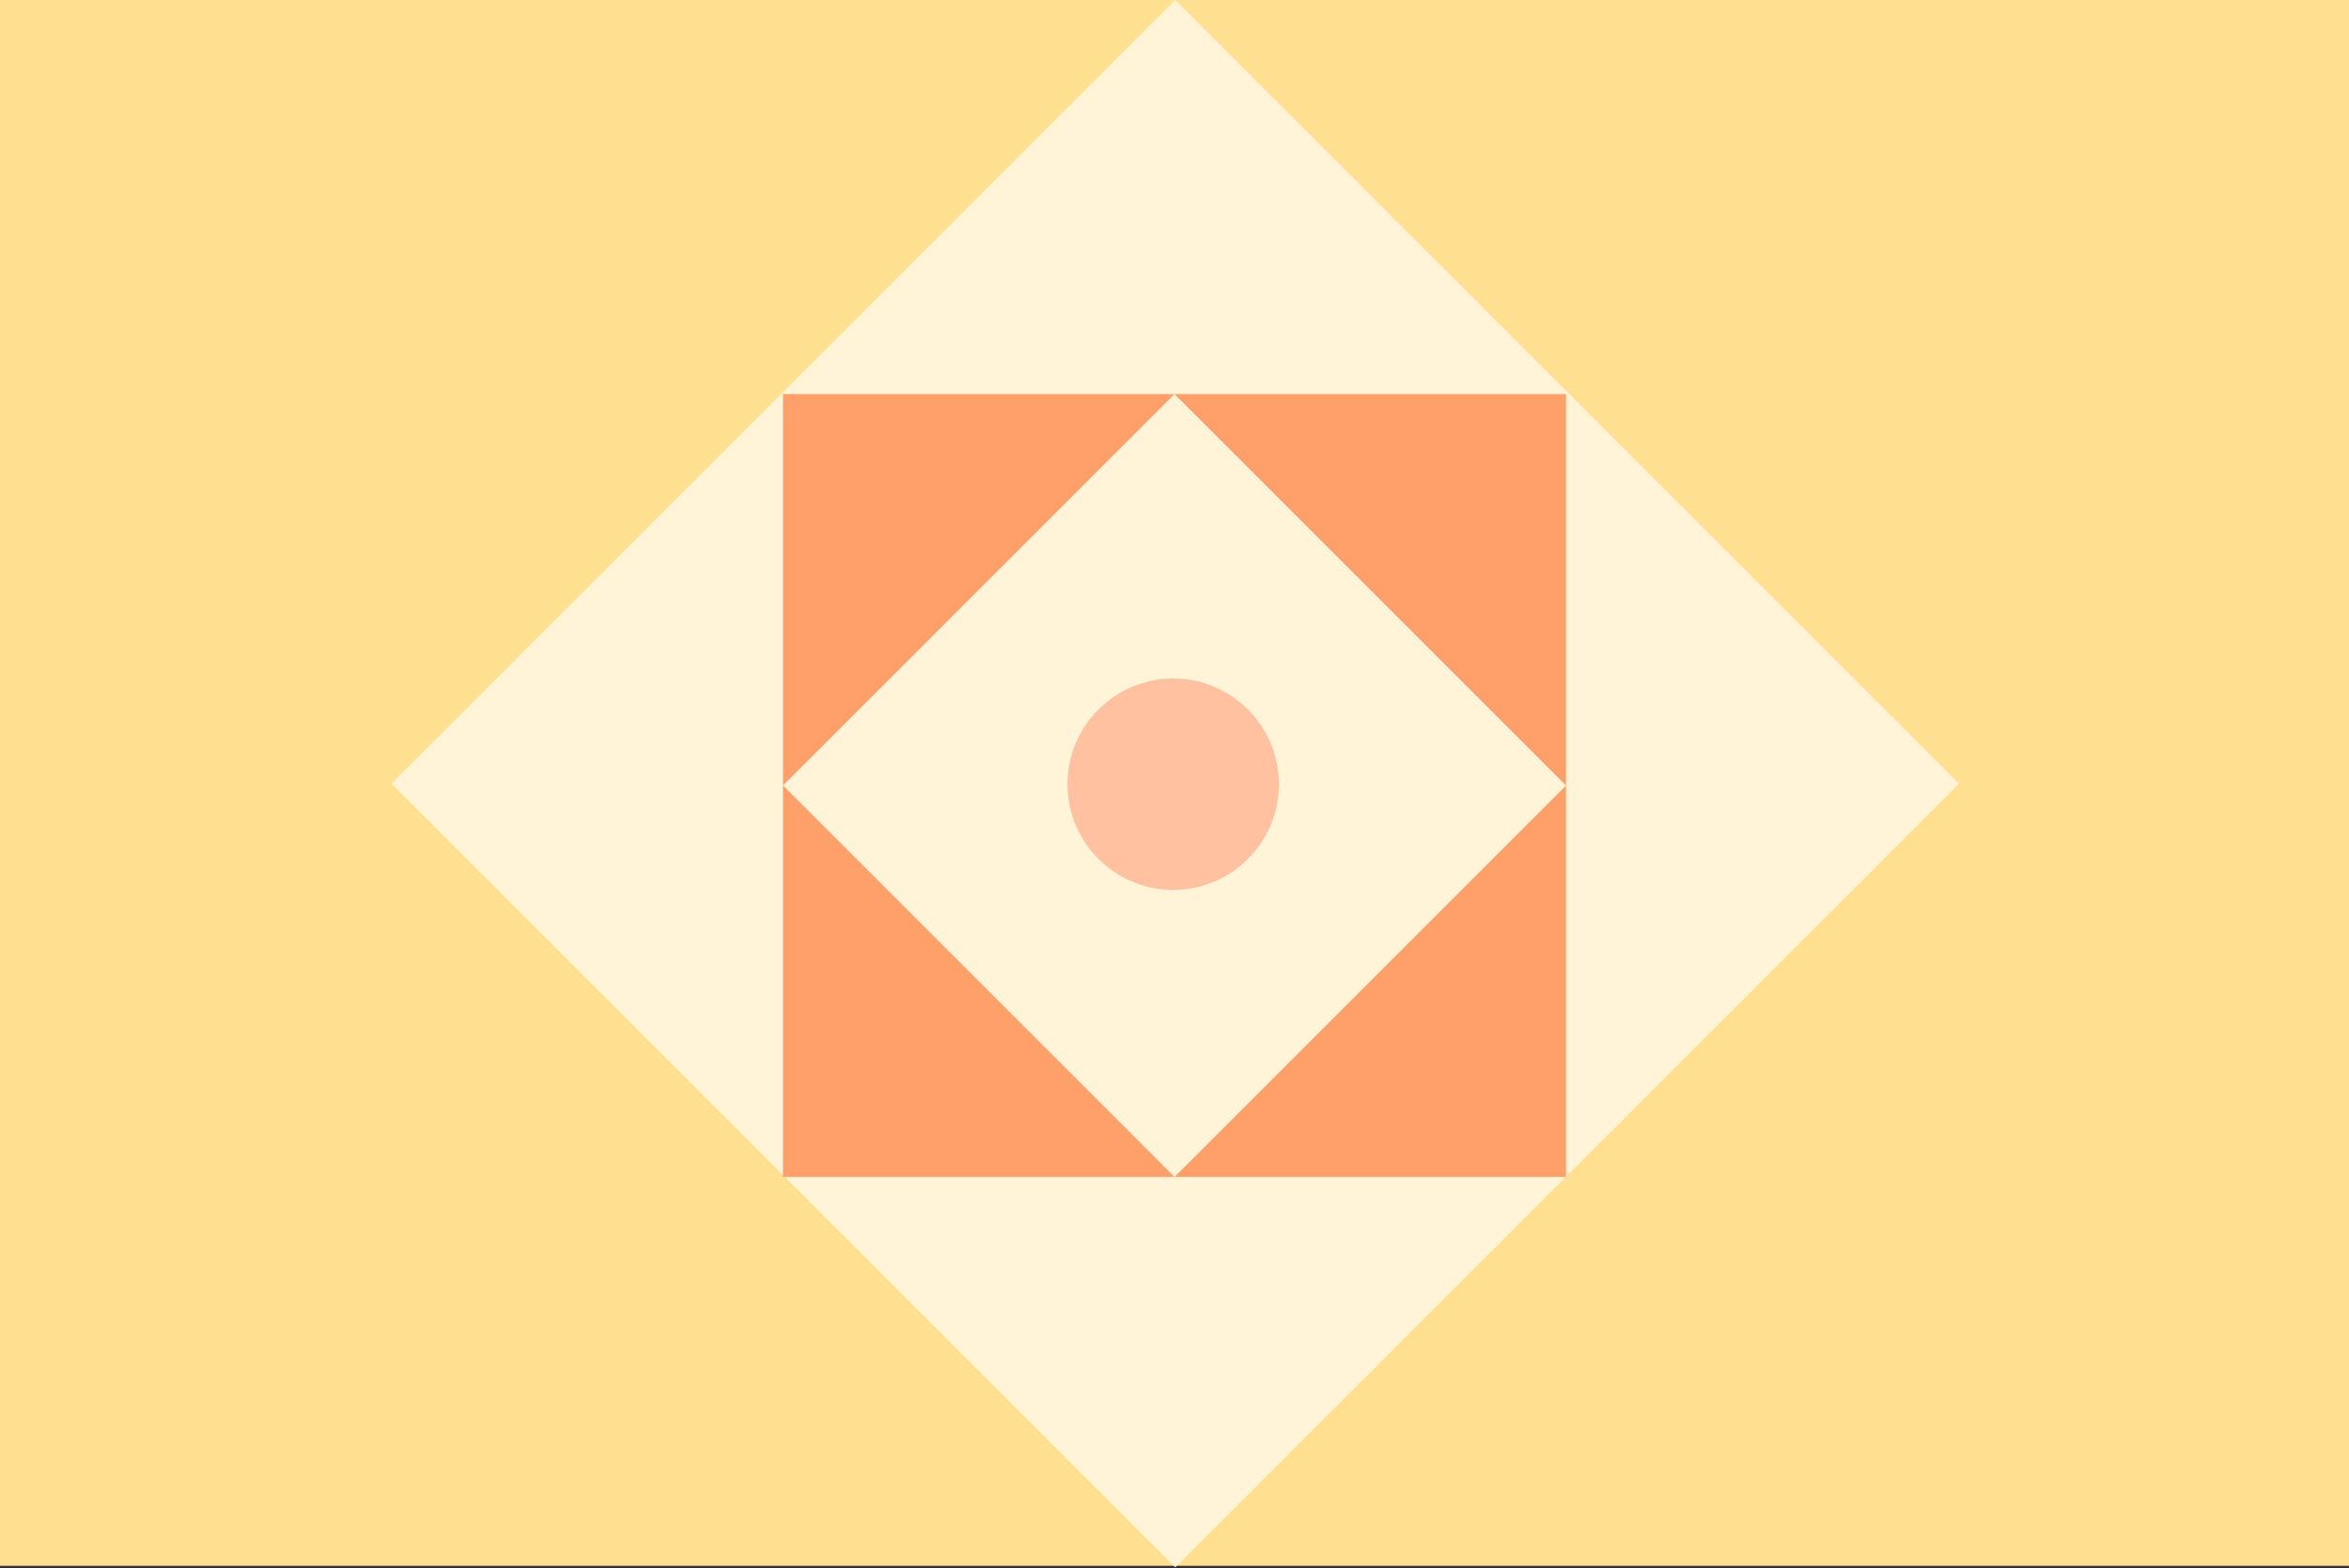 <svg width="900" height="601" viewBox="0 0 900 601" fill="none" xmlns="http://www.w3.org/2000/svg">
<rect x="0" y="0" width="900" height="601" fill="#333333" stroke="none"/>
<rect width="900" height="600" fill="#FFE091"/>
<rect x="150" y="300.279" width="424.658" height="424.658" transform="rotate(-45 150 300.279)" fill="#FFF4D8"/>
<rect x="300" y="151" width="300" height="300" fill="#FF9F6A"/>
<rect x="300" y="301" width="212.132" height="212.132" transform="rotate(-45 300 301)" fill="#FFF4D8"/>
<circle cx="449.5" cy="300.5" r="40.5" fill="#FFC19F"/>
</svg>
